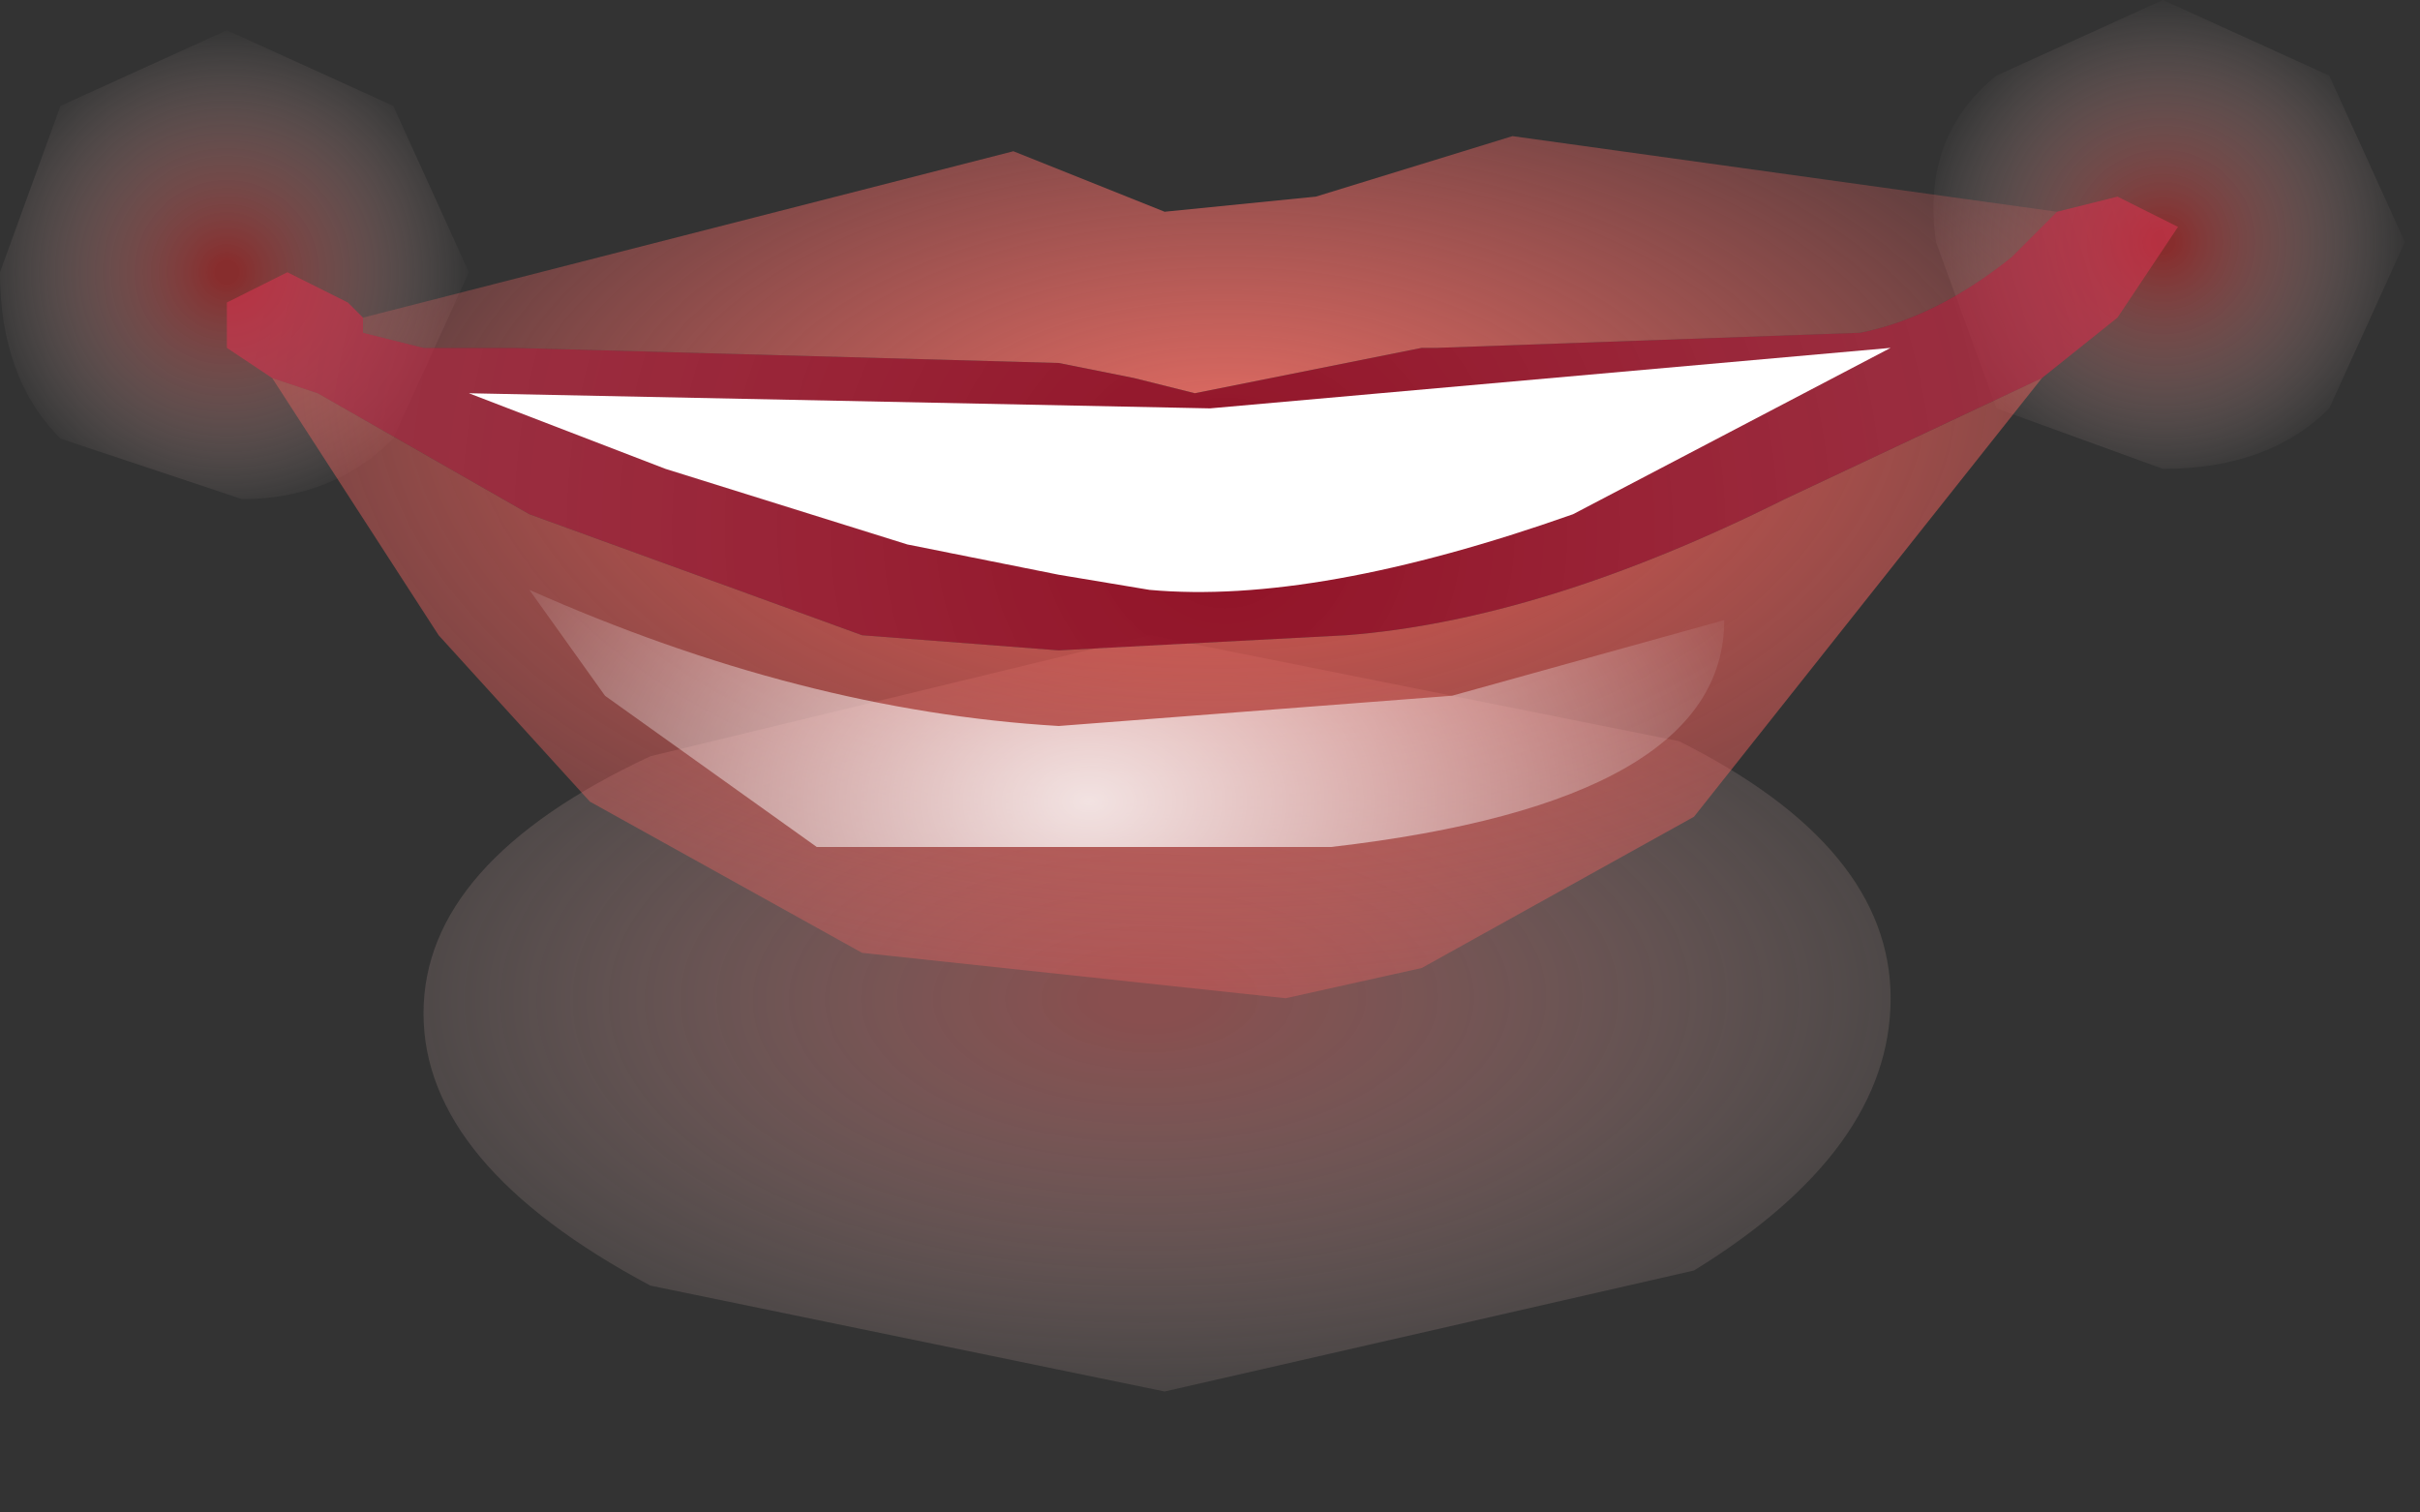 <?xml version="1.0" encoding="utf-8"?>
<svg version="1.1" id="Layer_1"
xmlns="http://www.w3.org/2000/svg"
xmlns:xlink="http://www.w3.org/1999/xlink"
xmlns:author="http://www.sothink.com"
width="8px" height="5px"
xml:space="preserve">
<rect width="100%" height="100%" fill="#333333" stroke="none"/>
<g id="430" transform="matrix(1, 0, 0, 1, 3.95, 2.3)">
<radialGradient
id="RadialGradID_3821" gradientUnits="userSpaceOnUse" gradientTransform="matrix(-6.10352e-005, -0.002, -0.004, 4.57764e-005, -0.15, 1)" spreadMethod ="pad" cx="0" cy="0" r="819.2" fx="0" fy="0" >
<stop  offset="0.047"  style="stop-color:#DA6969;stop-opacity:0.514" />
<stop  offset="1"  style="stop-color:#FFEFEA;stop-opacity:0" />
</radialGradient>
<path style="fill:url(#RadialGradID_3821) " d="M-0.15,-0.2L1.6 0.15Q2.3 0.5 2.3 1Q2.3 1.5 1.65 1.9L-0.1 2.3L-1.8 1.95Q-2.55 1.55 -2.55 1.05Q-2.55 0.55 -1.8 0.2L-0.15 -0.2" />
<radialGradient
id="RadialGradID_3822" gradientUnits="userSpaceOnUse" gradientTransform="matrix(0.001, -1.52588e-005, 1.52588e-005, 0.001, 3.2, -1.5)" spreadMethod ="pad" cx="0" cy="0" r="819.2" fx="0" fy="0" >
<stop  offset="0.047"  style="stop-color:#C52929;stop-opacity:0.58" />
<stop  offset="1"  style="stop-color:#FFEFEA;stop-opacity:0" />
</radialGradient>
<path style="fill:url(#RadialGradID_3822) " d="M3.2,-2.3L3.75 -2.05L4 -1.5L3.75 -0.95Q3.55 -0.75 3.2 -0.75L2.65 -0.95L2.45 -1.5Q2.4 -1.85 2.65 -2.05L3.2 -2.3" />
<radialGradient
id="RadialGradID_3823" gradientUnits="userSpaceOnUse" gradientTransform="matrix(0.001, -1.52588e-005, 1.52588e-005, 0.001, -3.2, -1.4)" spreadMethod ="pad" cx="0" cy="0" r="819.2" fx="0" fy="0" >
<stop  offset="0.047"  style="stop-color:#C52929;stop-opacity:0.58" />
<stop  offset="1"  style="stop-color:#FFEFEA;stop-opacity:0" />
</radialGradient>
<path style="fill:url(#RadialGradID_3823) " d="M-3.15,-0.65L-3.75 -0.85Q-3.95 -1.05 -3.95 -1.4L-3.75 -1.95L-3.2 -2.2L-2.65 -1.95L-2.4 -1.4L-2.65 -0.85Q-2.85 -0.65 -3.15 -0.65" />
<radialGradient
id="RadialGradID_3824" gradientUnits="userSpaceOnUse" gradientTransform="matrix(0.004, 0, 0, 0.004, 0.1, -0.55)" spreadMethod ="pad" cx="0" cy="0" r="819.2" fx="0" fy="0" >
<stop  offset="0"  style="stop-color:#901226;stop-opacity:1" />
<stop  offset="1"  style="stop-color:#D1344E;stop-opacity:0.631" />
</radialGradient>
<path style="fill:url(#RadialGradID_3824) " d="M-3.2,-1.15L-3.2 -1.3L-3 -1.4L-2.9 -1.35L-2.8 -1.3L-2.75 -1.25L-2.75 -1.2L-2.55 -1.15L-2.25 -1.15L-0.45 -1.1L-0.2 -1.05L0 -1L0.75 -1.15L0.8 -1.15L2.2 -1.2Q2.45 -1.25 2.7 -1.45L2.85 -1.6L3.05 -1.65L3.25 -1.55L3.05 -1.25L2.8 -1.05L1.95 -0.65Q1.15 -0.25 0.5 -0.2L-0.45 -0.15L-1.1 -0.2L-2.2 -0.6L-2.9 -1L-3.05 -1.05L-3.2 -1.15" />
<radialGradient
id="RadialGradID_3825" gradientUnits="userSpaceOnUse" gradientTransform="matrix(0.004, 0, 0, 0.002, 0.1, -0.8)" spreadMethod ="pad" cx="0" cy="0" r="819.2" fx="0" fy="0" >
<stop  offset="0"  style="stop-color:#E86F65;stop-opacity:1" />
<stop  offset="1"  style="stop-color:#FC6767;stop-opacity:0.141" />
</radialGradient>
<path style="fill:url(#RadialGradID_3825) " d="M2.85,-1.6L2.7 -1.45Q2.45 -1.25 2.2 -1.2L0.8 -1.15L0.75 -1.15L0 -1L-0.2 -1.05L-0.45 -1.1L-2.25 -1.15L-2.55 -1.15L-2.75 -1.2L-2.75 -1.25L-0.6 -1.8L-0.1 -1.6L0.4 -1.65L1.05 -1.85L2.85 -1.6" />
<radialGradient
id="RadialGradID_3826" gradientUnits="userSpaceOnUse" gradientTransform="matrix(0.005, 0, 0, 0.003, 0.05, -1.05)" spreadMethod ="pad" cx="0" cy="0" r="819.2" fx="0" fy="0" >
<stop  offset="0"  style="stop-color:#F25C4F;stop-opacity:1" />
<stop  offset="1"  style="stop-color:#FC6767;stop-opacity:0.173" />
</radialGradient>
<path style="fill:url(#RadialGradID_3826) " d="M1.65,0.4L0.75 0.9L0.3 1L-1.1 0.85L-2 0.35L-2.5 -0.2L-3.05 -1.05L-2.9 -1L-2.2 -0.6L-1.1 -0.2L-0.45 -0.15L0.5 -0.2Q1.15 -0.25 1.95 -0.65L2.8 -1.05L1.65 0.4" />
<path style="fill:#FFFFFF;fill-opacity:1" d="M2.3,-1.15L1.25 -0.6Q0.4 -0.3 -0.15 -0.35L-0.45 -0.4L-0.95 -0.5L-1.75 -0.75L-2.4 -1L0.05 -0.95L2.3 -1.15" />
<radialGradient
id="RadialGradID_3827" gradientUnits="userSpaceOnUse" gradientTransform="matrix(0.003, 0, 0, 0.002, -0.35, 0.35)" spreadMethod ="pad" cx="0" cy="0" r="819.2" fx="0" fy="0" >
<stop  offset="0"  style="stop-color:#FFFFFF;stop-opacity:0.824" />
<stop  offset="1"  style="stop-color:#FFFFFF;stop-opacity:0" />
</radialGradient>
<path style="fill:url(#RadialGradID_3827) " d="M1.75,-0.25Q1.75 0.35 0.45 0.5L-1.25 0.5L-1.95 0L-2.2 -0.35Q-1.3 0.05 -0.45 0.1L0.85 0L1.75 -0.25" />
</g>
</svg>
